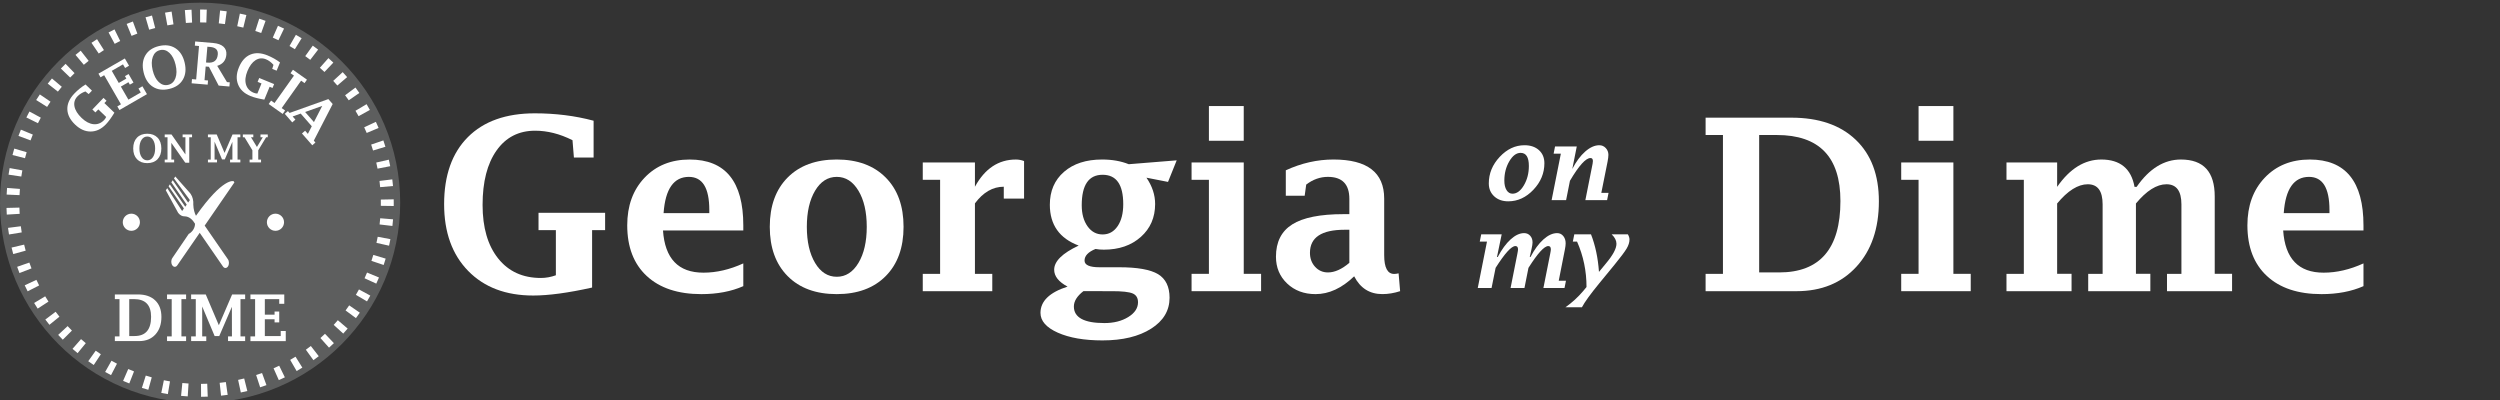 <?xml version="1.0" encoding="utf-8"?>
<!-- Generator: Adobe Illustrator 16.0.0, SVG Export Plug-In . SVG Version: 6.00 Build 0)  -->
<svg version="1.2" baseProfile="tiny" id="Layer_1" xmlns="http://www.w3.org/2000/svg" xmlns:xlink="http://www.w3.org/1999/xlink"
	 x="0px" y="0px" width="249.875px" height="40px" viewBox="0 0 249.875 40" xml:space="preserve">
<rect x="0" y="0" width="249.875" height="40" fill="#333333" stroke="none"/>
<g>
	<path fill="#FFFFFF" d="M59.179,28.741c-2.383,0.531-4.344,0.797-5.883,0.797c-2.734,0-4.902-0.82-6.504-2.461
		s-2.402-3.863-2.402-6.668c0-2.883,0.791-5.117,2.373-6.703s3.814-2.379,6.697-2.379c1.023,0,2.023,0.061,3,0.182
		s1.934,0.307,2.871,0.557v3.68h-1.969l-0.141-1.734c-0.64-0.32-1.27-0.559-1.89-0.715c-0.621-0.156-1.235-0.234-1.843-0.234
		c-1.639,0-2.924,0.658-3.856,1.975c-0.932,1.316-1.398,3.131-1.398,5.443c0,2.266,0.519,4.049,1.556,5.35s2.461,1.951,4.271,1.951
		c0.499,0,0.999-0.09,1.498-0.27v-4.512h-1.734v-1.734h6.656v1.734h-1.301V28.741z"/>
	<path fill="#FFFFFF" d="M74.293,28.601c-1.203,0.531-2.602,0.797-4.195,0.797c-2.336,0-4.154-0.604-5.455-1.811
		s-1.951-2.896-1.951-5.068c0-1.953,0.576-3.537,1.729-4.752s2.654-1.822,4.506-1.822c1.789,0,3.131,0.549,4.025,1.646
		s1.342,2.744,1.342,4.939v0.504h-8.027c0.094,1.402,0.477,2.456,1.148,3.161s1.637,1.058,2.895,1.058
		c1.305,0,2.633-0.309,3.984-0.926V28.601z M66.325,21.3h4.57v-0.305c0-1.109-0.17-1.939-0.511-2.49
		c-0.34-0.551-0.852-0.826-1.533-0.826c-0.752,0-1.339,0.301-1.762,0.902S66.411,20.089,66.325,21.3z"/>
	<path fill="#FFFFFF" d="M83.631,29.397c-2.078,0-3.713-0.6-4.904-1.799s-1.787-2.842-1.787-4.928s0.596-3.729,1.787-4.928
		s2.826-1.799,4.904-1.799c2.07,0,3.701,0.6,4.893,1.799s1.787,2.842,1.787,4.928s-0.596,3.729-1.787,4.928
		S85.702,29.397,83.631,29.397z M83.637,27.663c0.889,0,1.61-0.461,2.164-1.383s0.831-2.125,0.831-3.609s-0.277-2.688-0.831-3.609
		s-1.275-1.383-2.164-1.383c-0.897,0-1.62,0.461-2.169,1.383c-0.55,0.922-0.825,2.125-0.825,3.609s0.275,2.688,0.825,3.609
		C82.017,27.202,82.74,27.663,83.637,27.663z"/>
	<path fill="#FFFFFF" d="M97.445,20.327v7.043h1.734v1.734H92.23V27.37h1.734v-9.398H92.23v-1.734h5.215v2.426
		c0.99-1.813,2.354-2.719,4.092-2.719c0.281,0,0.554,0.051,0.818,0.152v3.75h-2.027v-1.184
		C99.231,18.663,98.27,19.218,97.445,20.327z"/>
	<path fill="#FFFFFF" d="M106.701,28.647c-0.891-0.477-1.336-1.039-1.336-1.688c0-0.844,0.816-1.648,2.449-2.414
		c-0.961-0.359-1.682-0.879-2.162-1.559s-0.721-1.52-0.721-2.52c0-1.375,0.473-2.473,1.418-3.293s2.215-1.23,3.809-1.23
		c0.5,0,0.971,0.039,1.412,0.117s0.857,0.195,1.248,0.352l4.793-0.387l-0.867,2.156l-2.156-0.422
		c0.578,0.845,0.867,1.722,0.867,2.629c0,1.346-0.477,2.444-1.429,3.292s-2.185,1.273-3.699,1.273c-0.296,0-0.573-0.023-0.831-0.07
		c-0.73,0.297-1.096,0.684-1.096,1.16c0,0.445,0.499,0.668,1.496,0.668h1.963c1.823,0,3.12,0.23,3.892,0.691
		c0.764,0.469,1.146,1.254,1.146,2.355c0,1.281-0.614,2.313-1.844,3.093c-1.229,0.781-2.852,1.172-4.865,1.172
		c-1.818,0-3.306-0.258-4.461-0.773s-1.732-1.175-1.732-1.979c0-0.586,0.226-1.098,0.677-1.535S105.799,28.937,106.701,28.647z
		 M108.283,29.104c-0.313,0.242-0.549,0.49-0.709,0.744s-0.24,0.518-0.24,0.791c0,0.547,0.255,0.959,0.765,1.236
		s1.271,0.415,2.283,0.415c0.941,0,1.737-0.2,2.388-0.603c0.649-0.402,0.975-0.893,0.975-1.471c0-0.438-0.177-0.732-0.531-0.885
		c-0.354-0.152-1.04-0.229-2.06-0.229H108.283z M108.119,20.515c0,0.859,0.193,1.561,0.58,2.104s0.889,0.814,1.506,0.814
		c0.625,0,1.125-0.275,1.5-0.826s0.563-1.283,0.563-2.197c0-0.984-0.172-1.721-0.516-2.209s-0.859-0.732-1.547-0.732
		c-0.695,0-1.217,0.254-1.564,0.762S108.119,19.499,108.119,20.515z"/>
	<path fill="#FFFFFF" d="M124.312,16.237V27.37h1.734v1.734h-6.949V27.37h1.734v-9.398h-1.734v-1.734H124.312z M120.831,14.069
		v-3.469h3.48v3.469H120.831z"/>
	<path fill="#FFFFFF" d="M135.349,27.616c-0.616,0.594-1.246,1.039-1.89,1.336s-1.301,0.445-1.972,0.445
		c-1.146,0-2.093-0.354-2.838-1.061s-1.117-1.6-1.117-2.678c0-1.469,0.542-2.545,1.626-3.229c1.085-0.684,2.793-1.025,5.125-1.025
		h0.585v-1.523c0-1.469-0.715-2.203-2.145-2.203c-0.777,0-1.5,0.258-2.168,0.773l-0.152,1.113h-1.887v-2.543
		c1.563-0.719,3.152-1.078,4.77-1.078c3.375,0,5.063,1.301,5.063,3.902v5.648c0,1.258,0.332,1.887,0.996,1.887
		c0.125,0,0.273-0.02,0.445-0.059l0.152,1.781c-0.604,0.195-1.194,0.293-1.774,0.293C136.899,29.397,135.96,28.804,135.349,27.616z
		 M134.868,26.269v-3.305h-0.467c-1.153,0-2.02,0.191-2.601,0.574c-0.58,0.383-0.87,0.961-0.87,1.734
		c0,0.555,0.171,1.02,0.514,1.395s0.771,0.563,1.286,0.563c0.335,0,0.681-0.08,1.039-0.24S134.494,26.589,134.868,26.269z"/>
	<path fill="#FFFFFF" d="M170.475,29.104V27.37h1.734V13.495h-1.734v-1.734h8.566c2.75,0,4.896,0.736,6.439,2.209
		s2.314,3.521,2.314,6.146c0,2.727-0.748,4.906-2.244,6.539s-3.494,2.449-5.994,2.449H170.475z M175.83,27.229h1.998
		c2.041,0,3.571-0.596,4.592-1.787s1.531-2.975,1.531-5.35c0-2.203-0.529-3.854-1.589-4.951s-2.649-1.646-4.768-1.646h-1.765V27.229
		z"/>
	<path fill="#FFFFFF" d="M195.241,16.237V27.37h1.734v1.734h-6.949V27.37h1.734v-9.398h-1.734v-1.734H195.241z M191.761,14.069
		v-3.469h3.48v3.469H191.761z"/>
	<path fill="#FFFFFF" d="M205.612,18.675c0.633-0.91,1.316-1.593,2.051-2.048s1.523-0.683,2.367-0.683
		c0.938,0,1.684,0.228,2.238,0.683s0.914,1.138,1.078,2.048h0.211c0.632-0.91,1.316-1.593,2.054-2.048s1.526-0.683,2.369-0.683
		c1.131,0,1.978,0.307,2.539,0.92s0.843,1.537,0.843,2.771v7.734h1.734v1.734h-6.504V27.37h1.441v-6.94
		c0-0.671-0.125-1.174-0.374-1.51s-0.623-0.503-1.122-0.503c-0.483,0-0.98,0.16-1.49,0.48c-0.511,0.32-1.03,0.801-1.561,1.441v7.031
		h1.441v1.734h-6.211V27.37h1.441v-6.94c0-0.671-0.123-1.174-0.369-1.51s-0.619-0.503-1.119-0.503c-0.484,0-0.982,0.16-1.494,0.48
		s-1.033,0.801-1.564,1.441v7.031h1.441v1.734h-6.504V27.37h1.734v-9.398h-1.734v-1.734h5.063V18.675z"/>
	<path fill="#FFFFFF" d="M236.229,28.601c-1.203,0.531-2.602,0.797-4.195,0.797c-2.336,0-4.154-0.604-5.455-1.811
		s-1.951-2.896-1.951-5.068c0-1.953,0.576-3.537,1.729-4.752s2.654-1.822,4.506-1.822c1.789,0,3.131,0.549,4.025,1.646
		s1.342,2.744,1.342,4.939v0.504h-8.027c0.094,1.402,0.477,2.456,1.148,3.161s1.637,1.058,2.895,1.058
		c1.305,0,2.633-0.309,3.984-0.926V28.601z M228.26,21.3h4.57v-0.305c0-1.109-0.171-1.939-0.511-2.49
		c-0.341-0.551-0.853-0.826-1.533-0.826c-0.752,0-1.34,0.301-1.763,0.902S228.346,20.089,228.26,21.3z"/>
</g>
<g>
	<circle fill="#5D5E5E" cx="20" cy="20.267" r="20"/>
	<path fill="#FFFFFF" d="M20,2.24c0.208,0,0.417,0.004,0.623,0.011l0.043-1.29C20.445,0.954,20.223,0.95,20,0.95V2.24z
		 M18.578,2.295c0.206-0.016,0.413-0.029,0.621-0.038l-0.056-1.289c-0.223,0.01-0.445,0.023-0.666,0.041L18.578,2.295z
		 M16.726,2.536c0.203-0.037,0.408-0.071,0.614-0.102l-0.188-1.277c-0.221,0.033-0.44,0.069-0.658,0.109L16.726,2.536z M14.91,2.967
		c0.198-0.059,0.398-0.113,0.601-0.165l-0.32-1.25c-0.216,0.056-0.431,0.115-0.644,0.177L14.91,2.967z M13.148,3.585
		c0.191-0.079,0.385-0.154,0.58-0.226l-0.448-1.21c-0.209,0.078-0.416,0.158-0.622,0.243L13.148,3.585z M11.462,4.381
		c0.183-0.098,0.367-0.193,0.552-0.285l-0.571-1.157c-0.199,0.099-0.396,0.2-0.592,0.305L11.462,4.381z M9.867,5.348
		c0.171-0.117,0.345-0.23,0.521-0.341L9.7,3.916C9.511,4.034,9.326,4.155,9.142,4.28L9.867,5.348z M8.378,6.475
		c0.159-0.134,0.32-0.264,0.483-0.393L8.065,5.067C7.89,5.204,7.717,5.344,7.547,5.487L8.378,6.475z M7.012,7.749
		c0.145-0.149,0.292-0.296,0.44-0.44L6.556,6.38C6.397,6.535,6.24,6.692,6.085,6.852L7.012,7.749z M5.785,9.157
		c0.128-0.163,0.259-0.324,0.393-0.483L5.191,7.842C5.047,8.012,4.907,8.185,4.77,8.36L5.785,9.157z M4.708,10.685
		c0.111-0.176,0.225-0.35,0.341-0.521L3.982,9.438c-0.125,0.184-0.248,0.37-0.366,0.559L4.708,10.685z M3.793,12.315
		c0.093-0.187,0.188-0.372,0.286-0.555l-1.137-0.611c-0.105,0.196-0.208,0.395-0.307,0.594L3.793,12.315z M3.054,14.032
		c0.072-0.195,0.147-0.389,0.227-0.582l-1.193-0.49c-0.084,0.206-0.166,0.414-0.243,0.624L3.054,14.032z M2.498,15.814
		c0.051-0.202,0.106-0.401,0.165-0.6l-1.238-0.363c-0.063,0.213-0.121,0.427-0.177,0.644L2.498,15.814z M2.13,17.645
		c0.031-0.206,0.064-0.411,0.102-0.615l-1.269-0.232c-0.04,0.219-0.076,0.438-0.109,0.658L2.13,17.645z M1.953,19.504
		c0.009-0.208,0.021-0.416,0.038-0.622l-1.286-0.1c-0.017,0.221-0.031,0.443-0.041,0.666L1.953,19.504z M1.966,21.373
		c-0.012-0.206-0.021-0.414-0.025-0.623l-1.29,0.032c0.006,0.223,0.015,0.446,0.027,0.667L1.966,21.373z M2.171,23.229
		c-0.033-0.204-0.063-0.409-0.089-0.616l-1.28,0.163c0.028,0.222,0.06,0.442,0.096,0.66L2.171,23.229z M2.566,25.054
		c-0.054-0.2-0.105-0.401-0.153-0.604l-1.256,0.295c0.051,0.217,0.105,0.433,0.164,0.646L2.566,25.054z M3.148,26.827
		c-0.075-0.193-0.146-0.388-0.215-0.584l-1.218,0.424c0.073,0.21,0.15,0.419,0.23,0.626L3.148,26.827z M3.912,28.528
		c-0.095-0.185-0.186-0.37-0.274-0.558l-1.168,0.548c0.095,0.201,0.192,0.4,0.293,0.598L3.912,28.528z M4.846,30.143
		c-0.113-0.175-0.223-0.35-0.33-0.527l-1.104,0.666c0.115,0.19,0.232,0.379,0.354,0.564L4.846,30.143z M5.943,31.652
		c-0.13-0.161-0.258-0.325-0.383-0.491L4.53,31.938c0.134,0.178,0.271,0.353,0.41,0.525L5.943,31.652z M7.19,33.042
		c-0.146-0.147-0.29-0.297-0.431-0.448l-0.946,0.878c0.151,0.163,0.305,0.323,0.462,0.48L7.19,33.042z M8.575,34.298
		c-0.161-0.132-0.32-0.266-0.476-0.403l-0.851,0.971c0.167,0.146,0.337,0.29,0.509,0.431L8.575,34.298z M10.081,35.404
		c-0.174-0.114-0.345-0.231-0.515-0.352l-0.747,1.052c0.182,0.13,0.366,0.255,0.551,0.378L10.081,35.404z M11.692,36.35
		c-0.185-0.095-0.368-0.194-0.548-0.297l-0.634,1.124c0.193,0.11,0.39,0.216,0.588,0.318L11.692,36.35z M13.395,37.123
		c-0.194-0.076-0.386-0.155-0.577-0.238l-0.514,1.184c0.204,0.089,0.411,0.174,0.619,0.256L13.395,37.123z M15.167,37.716
		c-0.2-0.056-0.399-0.115-0.597-0.177l-0.387,1.23c0.212,0.067,0.425,0.13,0.641,0.189L15.167,37.716z M16.99,38.12
		c-0.205-0.035-0.409-0.073-0.612-0.114l-0.257,1.265c0.217,0.044,0.437,0.084,0.656,0.121L16.99,38.12z M18.845,38.332
		c-0.208-0.012-0.415-0.029-0.62-0.05l-0.126,1.285c0.221,0.021,0.443,0.038,0.665,0.052L18.845,38.332z M20.713,38.354
		c-0.207,0.009-0.415,0.013-0.623,0.015l0.007,1.29c0.223-0.001,0.445-0.007,0.666-0.015L20.713,38.354z M22.574,38.188
		c-0.205,0.029-0.411,0.055-0.618,0.076l0.138,1.283c0.222-0.023,0.443-0.052,0.662-0.083L22.574,38.188z M24.406,37.828
		c-0.201,0.052-0.404,0.098-0.607,0.141l0.271,1.262c0.218-0.047,0.435-0.097,0.65-0.15L24.406,37.828z M26.19,37.281
		c-0.194,0.071-0.391,0.139-0.589,0.203l0.4,1.227c0.212-0.069,0.422-0.142,0.631-0.218L26.19,37.281z M27.905,36.553
		c-0.186,0.091-0.373,0.177-0.563,0.262l0.526,1.179c0.202-0.09,0.404-0.184,0.604-0.281L27.905,36.553z M29.538,35.65
		c-0.177,0.108-0.354,0.216-0.534,0.319l0.645,1.117c0.192-0.111,0.384-0.225,0.571-0.343L29.538,35.65z M31.068,34.582
		c-0.163,0.127-0.329,0.252-0.497,0.373l0.756,1.046c0.18-0.131,0.357-0.263,0.533-0.399L31.068,34.582z M32.483,33.363
		c-0.15,0.144-0.303,0.284-0.458,0.422l0.86,0.963c0.166-0.147,0.328-0.299,0.488-0.451L32.483,33.363z M33.765,32.005
		c-0.135,0.157-0.271,0.313-0.412,0.467l0.953,0.87c0.15-0.165,0.298-0.332,0.442-0.501L33.765,32.005z M34.901,30.521
		c-0.117,0.172-0.238,0.341-0.361,0.508l1.037,0.767c0.133-0.179,0.261-0.36,0.387-0.545L34.901,30.521z M35.878,28.928
		c-0.1,0.183-0.201,0.363-0.307,0.542l1.111,0.655c0.113-0.191,0.223-0.385,0.33-0.58L35.878,28.928z M36.686,27.241
		c-0.08,0.191-0.163,0.383-0.249,0.571l1.172,0.537c0.094-0.203,0.183-0.406,0.269-0.613L36.686,27.241z M37.312,25.479
		c-0.059,0.199-0.121,0.397-0.188,0.595l1.223,0.411c0.071-0.21,0.139-0.423,0.201-0.636L37.312,25.479z M37.753,23.665
		c-0.039,0.205-0.081,0.408-0.127,0.61l1.26,0.282c0.049-0.216,0.094-0.435,0.135-0.653L37.753,23.665z M38.002,21.815
		c-0.017,0.207-0.038,0.414-0.062,0.619l1.281,0.151c0.026-0.221,0.049-0.442,0.066-0.664L38.002,21.815z M38.062,19.948
		c0.002,0.119,0.003,0.238,0.003,0.356c0,0.089-0.001,0.178-0.002,0.268l1.29,0.018c0.002-0.094,0.002-0.19,0.002-0.286
		c0-0.127-0.001-0.254-0.004-0.381L38.062,19.948z M37.931,18.085c0.025,0.206,0.045,0.412,0.064,0.62l1.285-0.113
		c-0.02-0.222-0.043-0.443-0.07-0.664L37.931,18.085z M37.606,16.247c0.047,0.201,0.09,0.405,0.129,0.609l1.268-0.245
		c-0.043-0.219-0.088-0.437-0.139-0.652L37.606,16.247z M37.097,14.451c0.066,0.196,0.129,0.394,0.189,0.593l1.236-0.375
		c-0.065-0.213-0.135-0.425-0.206-0.635L37.097,14.451z M36.401,12.721c0.088,0.188,0.17,0.377,0.25,0.568l1.189-0.501
		c-0.086-0.205-0.176-0.408-0.27-0.609L36.401,12.721z M35.53,11.072c0.107,0.178,0.209,0.357,0.31,0.54l1.13-0.622
		c-0.107-0.194-0.217-0.387-0.33-0.578L35.53,11.072z M34.493,9.521c0.125,0.166,0.246,0.334,0.364,0.505l1.061-0.735
		c-0.126-0.183-0.257-0.363-0.39-0.541L34.493,9.521z M33.304,8.083c0.14,0.152,0.277,0.308,0.414,0.465l0.979-0.84
		c-0.145-0.168-0.293-0.335-0.443-0.499L33.304,8.083z M31.97,6.774c0.156,0.138,0.309,0.278,0.459,0.421l0.889-0.937
		c-0.162-0.153-0.326-0.303-0.492-0.45L31.97,6.774z M30.509,5.609c0.17,0.121,0.336,0.245,0.5,0.372l0.787-1.022
		C31.62,4.823,31.44,4.69,31.261,4.561L30.509,5.609z M28.935,4.601c0.182,0.103,0.359,0.209,0.537,0.318l0.677-1.098
		c-0.189-0.117-0.382-0.23-0.575-0.341L28.935,4.601z M27.265,3.76c0.191,0.084,0.379,0.171,0.566,0.261l0.56-1.163
		c-0.201-0.097-0.402-0.19-0.608-0.28L27.265,3.76z M25.516,3.098c0.198,0.063,0.396,0.13,0.591,0.2l0.436-1.214
		c-0.209-0.076-0.421-0.147-0.634-0.216L25.516,3.098z M23.711,2.622c0.204,0.042,0.406,0.088,0.607,0.137l0.307-1.253
		c-0.215-0.053-0.433-0.102-0.651-0.147L23.711,2.622z M21.866,2.335c0.207,0.021,0.413,0.046,0.618,0.074l0.176-1.278
		c-0.219-0.03-0.44-0.057-0.662-0.08L21.866,2.335z"/>
	<path fill="#FFFFFF" d="M10.432,10.302l0.218-0.227l-0.303-0.291l-1.115,1.161l0.303,0.291l0.291-0.302l0.787,0.756
		c-0.052,0.117-0.121,0.219-0.204,0.307c-0.304,0.315-0.656,0.455-1.056,0.417c-0.401-0.037-0.799-0.246-1.194-0.625
		c-0.404-0.388-0.643-0.773-0.716-1.157C7.37,10.25,7.47,9.915,7.745,9.629c0.102-0.106,0.219-0.2,0.35-0.282
		c0.131-0.082,0.279-0.152,0.441-0.209l0.326,0.266l0.33-0.343L8.55,8.443C8.349,8.565,8.157,8.701,7.972,8.851
		C7.787,9,7.608,9.165,7.438,9.343c-0.484,0.502-0.719,1.025-0.708,1.567c0.011,0.542,0.269,1.054,0.771,1.537
		c0.49,0.471,1.011,0.703,1.566,0.699c0.555-0.004,1.062-0.245,1.52-0.722c0.258-0.269,0.54-0.655,0.847-1.159L10.432,10.302z"/>
	<polygon fill="#FFFFFF" points="14.234,8.623 13.841,8.85 14.069,9.245 12.832,9.958 12.08,8.654 12.838,8.217 12.979,8.46 
		13.342,8.25 12.853,7.401 12.489,7.61 12.629,7.854 11.87,8.291 11.171,7.081 12.294,6.433 12.503,6.796 12.897,6.57 12.478,5.843 
		9.839,7.364 10.049,7.728 10.413,7.518 12.089,10.426 11.726,10.635 11.936,10.999 14.689,9.411 	"/>
	<path fill="#FFFFFF" d="M15.871,8.204c-0.284-0.267-0.488-0.662-0.612-1.187s-0.119-0.969,0.015-1.335
		c0.134-0.366,0.374-0.59,0.719-0.671c0.347-0.083,0.662,0.011,0.946,0.277s0.488,0.662,0.612,1.187
		c0.124,0.522,0.119,0.967-0.016,1.333c-0.134,0.366-0.375,0.591-0.721,0.673C16.469,8.563,16.155,8.47,15.871,8.204z M18.277,7.959
		c0.276-0.47,0.336-1.036,0.179-1.7c-0.158-0.664-0.465-1.144-0.923-1.439c-0.457-0.295-1.003-0.368-1.638-0.218
		c-0.635,0.15-1.09,0.46-1.365,0.929c-0.275,0.469-0.334,1.036-0.177,1.7s0.464,1.144,0.921,1.439
		c0.457,0.296,1.002,0.369,1.637,0.219S18.001,8.429,18.277,7.959z"/>
	<path fill="#FFFFFF" d="M20.728,4.669l0.28,0.023c0.273,0.023,0.473,0.098,0.6,0.222c0.127,0.125,0.18,0.3,0.161,0.526
		c-0.026,0.299-0.124,0.518-0.295,0.654c-0.171,0.136-0.415,0.19-0.733,0.164l-0.147-0.012L20.728,4.669z M20.881,6.674l0.974,1.881
		l1.074,0.092l0.036-0.418l-0.28-0.023l-0.974-1.625c0.282-0.086,0.498-0.223,0.65-0.409c0.152-0.187,0.24-0.421,0.264-0.706
		c0.029-0.335-0.071-0.604-0.297-0.807c-0.229-0.202-0.567-0.323-1.017-0.361l-1.802-0.154l-0.035,0.418l0.418,0.036l-0.285,3.345
		l-0.418-0.036l-0.036,0.418l1.604,0.137l0.036-0.418l-0.351-0.03l0.116-1.367L20.881,6.674z"/>
	<path fill="#FFFFFF" d="M26.949,8.673l0.291,0.12l0.159-0.389l-1.49-0.61l-0.16,0.389l0.388,0.159l-0.413,1.01
		c-0.129-0.006-0.249-0.032-0.36-0.077c-0.405-0.166-0.664-0.442-0.777-0.829c-0.114-0.386-0.065-0.833,0.142-1.34
		c0.212-0.518,0.483-0.881,0.812-1.09c0.33-0.209,0.678-0.239,1.045-0.089c0.136,0.056,0.267,0.129,0.391,0.222
		c0.124,0.092,0.244,0.203,0.358,0.333l-0.127,0.401l0.441,0.181l0.338-0.824c-0.188-0.142-0.384-0.271-0.592-0.387
		c-0.208-0.117-0.426-0.222-0.655-0.316c-0.646-0.264-1.218-0.292-1.718-0.082c-0.499,0.21-0.881,0.637-1.146,1.283
		C23.617,7.364,23.592,7.936,23.8,8.45c0.208,0.515,0.619,0.897,1.231,1.148c0.344,0.141,0.807,0.261,1.389,0.361L26.949,8.673z"/>
	<polygon fill="#FFFFFF" points="30.438,8.307 30.681,7.964 29.28,6.973 29.038,7.315 29.381,7.558 27.439,10.297 27.097,10.054 
		26.854,10.396 28.255,11.388 28.495,11.046 28.155,10.803 30.095,8.064 	"/>
	<path fill="#FFFFFF" d="M32.206,10.585L31.378,12.2l-0.881-1.005L32.206,10.585z M31.163,12.619l-0.391,0.763l-0.277-0.317
		l-0.316,0.276l1.033,1.18l0.315-0.276l-0.163-0.187l1.887-3.661l-0.432-0.493l-3.879,1.385l-0.164-0.187l-0.315,0.276l0.749,0.855
		l0.315-0.276l-0.276-0.316l0.805-0.288L31.163,12.619z"/>
	<path fill="#FFFFFF" d="M25.228,15.955h-0.28v0.28h1.143v-0.28h-0.28v-0.934l0.79-1.304h0.163v-0.28h-0.727v0.28h0.23l-0.586,0.972
		l-0.594-0.972h0.232v-0.28h-1.047v0.28h0.166l0.789,1.304L25.228,15.955L25.228,15.955z M20.784,15.955v0.28h0.907v-0.28h-0.245
		v-1.796l0.746,1.773h0.277l0.758-1.754l0.003,1.777h-0.235v0.28h1.028v-0.28h-0.28v-2.238h0.28v-0.28h-0.781l-0.797,1.846
		l-0.785-1.846h-0.877v0.28h0.28v2.238H20.784z M18.916,16.263v-2.546h0.28v-0.28h-0.943v0.28h0.28v1.718l-1.392-1.998h-0.678v0.28
		h0.28v2.238h-0.28v0.28h0.943v-0.28h-0.28v-1.678l1.39,1.985H18.916z M14.15,15.699c-0.144-0.217-0.215-0.504-0.215-0.864
		s0.071-0.647,0.215-0.864c0.144-0.217,0.333-0.325,0.569-0.325c0.238,0,0.428,0.108,0.572,0.325
		c0.143,0.217,0.215,0.505,0.215,0.864c0,0.358-0.072,0.646-0.215,0.863c-0.144,0.218-0.333,0.326-0.572,0.326
		C14.483,16.025,14.293,15.917,14.15,15.699z M15.749,15.912c0.251-0.262,0.377-0.621,0.377-1.076S16,14.022,15.749,13.76
		c-0.251-0.262-0.594-0.394-1.029-0.394c-0.436,0-0.778,0.131-1.029,0.394c-0.25,0.262-0.376,0.621-0.376,1.076
		s0.125,0.813,0.376,1.076c0.25,0.262,0.593,0.393,1.029,0.393C15.155,16.304,15.498,16.173,15.749,15.912z"/>
	<path fill="#FFFFFF" d="M28.562,33.081h-0.504v0.507H26.47v-1.674h0.973v0.313h0.466v-1.09h-0.466v0.312H26.47v-1.553h1.439v0.467
		h0.504V29.43h-3.382v0.466h0.466v3.73h-0.466v0.467h3.531V33.081z M19.105,33.625v0.467h1.512v-0.467H20.21v-2.992l1.243,2.955
		h0.462l1.262-2.924l0.006,2.961h-0.39v0.467h1.71v-0.467h-0.466v-3.729h0.466v-0.467h-1.301l-1.328,3.078l-1.309-3.078h-1.462
		v0.467h0.466v3.729H19.105z M18.601,29.896v-0.467h-1.906v0.467h0.467v3.729h-0.467v0.467h1.906v-0.467h-0.467v-3.729H18.601z
		 M12.918,29.896h0.474c0.57,0,0.997,0.147,1.282,0.442c0.285,0.296,0.427,0.739,0.427,1.331c0,0.638-0.137,1.117-0.412,1.438
		c-0.274,0.32-0.686,0.48-1.235,0.48h-0.537V29.896z M13.919,34.092c0.672,0,1.209-0.219,1.611-0.658s0.604-1.025,0.604-1.758
		c0-0.706-0.207-1.257-0.622-1.653c-0.414-0.396-0.991-0.594-1.73-0.594h-2.303v0.467h0.466v3.729h-0.466v0.467H13.919z"/>
	<path fill="#FFFFFF" d="M17.225,25.791L17.225,25.791c-0.001,0,1.493-2.196,1.638-2.41c0.092-0.038,0.623-0.377,0.632-1.013
		c-0.228-0.376-0.556-0.737-1.044-0.745h-0.004c-0.221,0.009-0.441-0.099-0.618-0.322l-0.041-0.059l-1.217-2.222l0.146-0.212
		l1.488,2.284l0.175-0.256l-1.53-2.22l0.127-0.186l1.54,2.234l0.146-0.211l-1.541-2.234l0.144-0.204l1.54,2.231l0.172-0.249
		l-1.589-2.163l0.134-0.193l1.465,1.653l0.072,0.092c0.201,0.292,0.289,0.688,0.26,1.069c0.02,0.482,0.127,0.841,0.268,1.114
		c2.73-3.874,3.761-3.459,3.761-3.459l0.081,0.122c0,0-1.836,2.669-2.972,4.319c0.398,0.576,2.318,3.358,2.318,3.358v0.001
		l0.006,0.006c0.138,0.199,0.136,0.521,0,0.721c-0.137,0.197-0.36,0.197-0.495,0l-0.005-0.01l-0.001,0.001
		c0,0-1.921-2.784-2.318-3.359c-0.207,0.302-0.345,0.504-0.374,0.543c-0.167,0.246-1.862,2.7-1.862,2.7h-0.001l-0.004,0.007
		c-0.137,0.2-0.362,0.2-0.498,0c-0.138-0.197-0.138-0.521,0-0.722L17.225,25.791z"/>
	<circle fill="#FFFFFF" cx="27.533" cy="22.213" r="0.857"/>
	<circle fill="#FFFFFF" cx="13.128" cy="22.213" r="0.857"/>
</g>
<g>
	<path fill="#FFFFFF" d="M150.749,20.122c-0.576,0-1.044-0.166-1.403-0.498c-0.36-0.332-0.54-0.763-0.54-1.294
		c0-0.99,0.362-1.873,1.089-2.649s1.553-1.165,2.48-1.165c0.6,0,1.08,0.164,1.443,0.491c0.362,0.327,0.544,0.763,0.544,1.306
		c0,0.996-0.365,1.88-1.097,2.651C152.535,19.736,151.696,20.122,150.749,20.122z M151.174,19.36c0.43,0,0.81-0.281,1.141-0.842
		c0.33-0.562,0.495-1.205,0.495-1.931c0-0.436-0.068-0.763-0.205-0.981s-0.343-0.327-0.62-0.327c-0.424,0-0.8,0.282-1.131,0.845
		c-0.33,0.563-0.495,1.206-0.495,1.929c0,0.397,0.074,0.714,0.222,0.952C150.729,19.242,150.926,19.36,151.174,19.36z"/>
	<path fill="#FFFFFF" d="M155.084,20l0.922-4.639h-0.722l0.142-0.723h2.172l-0.447,2.249c0.382-0.74,0.813-1.32,1.291-1.74
		c0.479-0.42,0.948-0.631,1.408-0.631c0.254,0,0.469,0.094,0.645,0.281c0.176,0.188,0.265,0.415,0.265,0.682
		c0,0.163-0.028,0.388-0.083,0.674l-0.626,3.124h0.723L160.631,20h-2.173l0.723-3.638c0.02-0.094,0.029-0.182,0.029-0.264
		c0-0.202-0.079-0.303-0.239-0.303c-0.475,0-1.16,0.758-2.055,2.275L156.533,20H155.084z"/>
</g>
<g>
	<path fill="#FFFFFF" d="M147.702,28.784l0.922-4.639h-0.722l0.146-0.723h2.046l-0.472,2.264h0.078
		c0.397-0.755,0.826-1.341,1.287-1.759s0.911-0.627,1.351-0.627c0.244,0,0.445,0.087,0.603,0.262
		c0.158,0.174,0.237,0.396,0.237,0.666c0,0.143-0.032,0.359-0.098,0.648l-0.182,0.807h0.078c0.385-0.743,0.813-1.326,1.284-1.749
		c0.471-0.423,0.93-0.634,1.377-0.634c0.247,0,0.451,0.096,0.61,0.288c0.16,0.192,0.24,0.437,0.24,0.731
		c0,0.16-0.024,0.36-0.073,0.602l-0.619,3.14h0.724l-0.146,0.723h-2.109l0.69-3.477c0.036-0.179,0.054-0.308,0.054-0.386
		c0-0.219-0.086-0.327-0.259-0.327c-0.399,0-1.06,0.726-1.979,2.178l-0.4,2.012h-1.387l0.69-3.477
		c0.036-0.179,0.054-0.308,0.054-0.386c0-0.219-0.088-0.327-0.263-0.327c-0.396,0-1.055,0.726-1.977,2.179l-0.404,2.011H147.702z"/>
	<path fill="#FFFFFF" d="M156.463,30.713c0.671-0.473,1.267-1.018,1.787-1.636l0.322-0.391c0-1.602-0.315-3.115-0.947-4.541h-0.42
		l0.146-0.723h1.67c0.433,1.106,0.698,2.357,0.796,3.754l0.684-0.829c0.71-0.844,1.064-1.502,1.064-1.978
		c0-0.325-0.159-0.642-0.479-0.947h1.621c0.107,0.186,0.161,0.356,0.161,0.513c0,0.287-0.096,0.591-0.288,0.913
		s-0.599,0.864-1.221,1.626l-1.514,1.846c-0.876,1.068-1.453,1.865-1.733,2.393H156.463z"/>
</g>
</svg>
